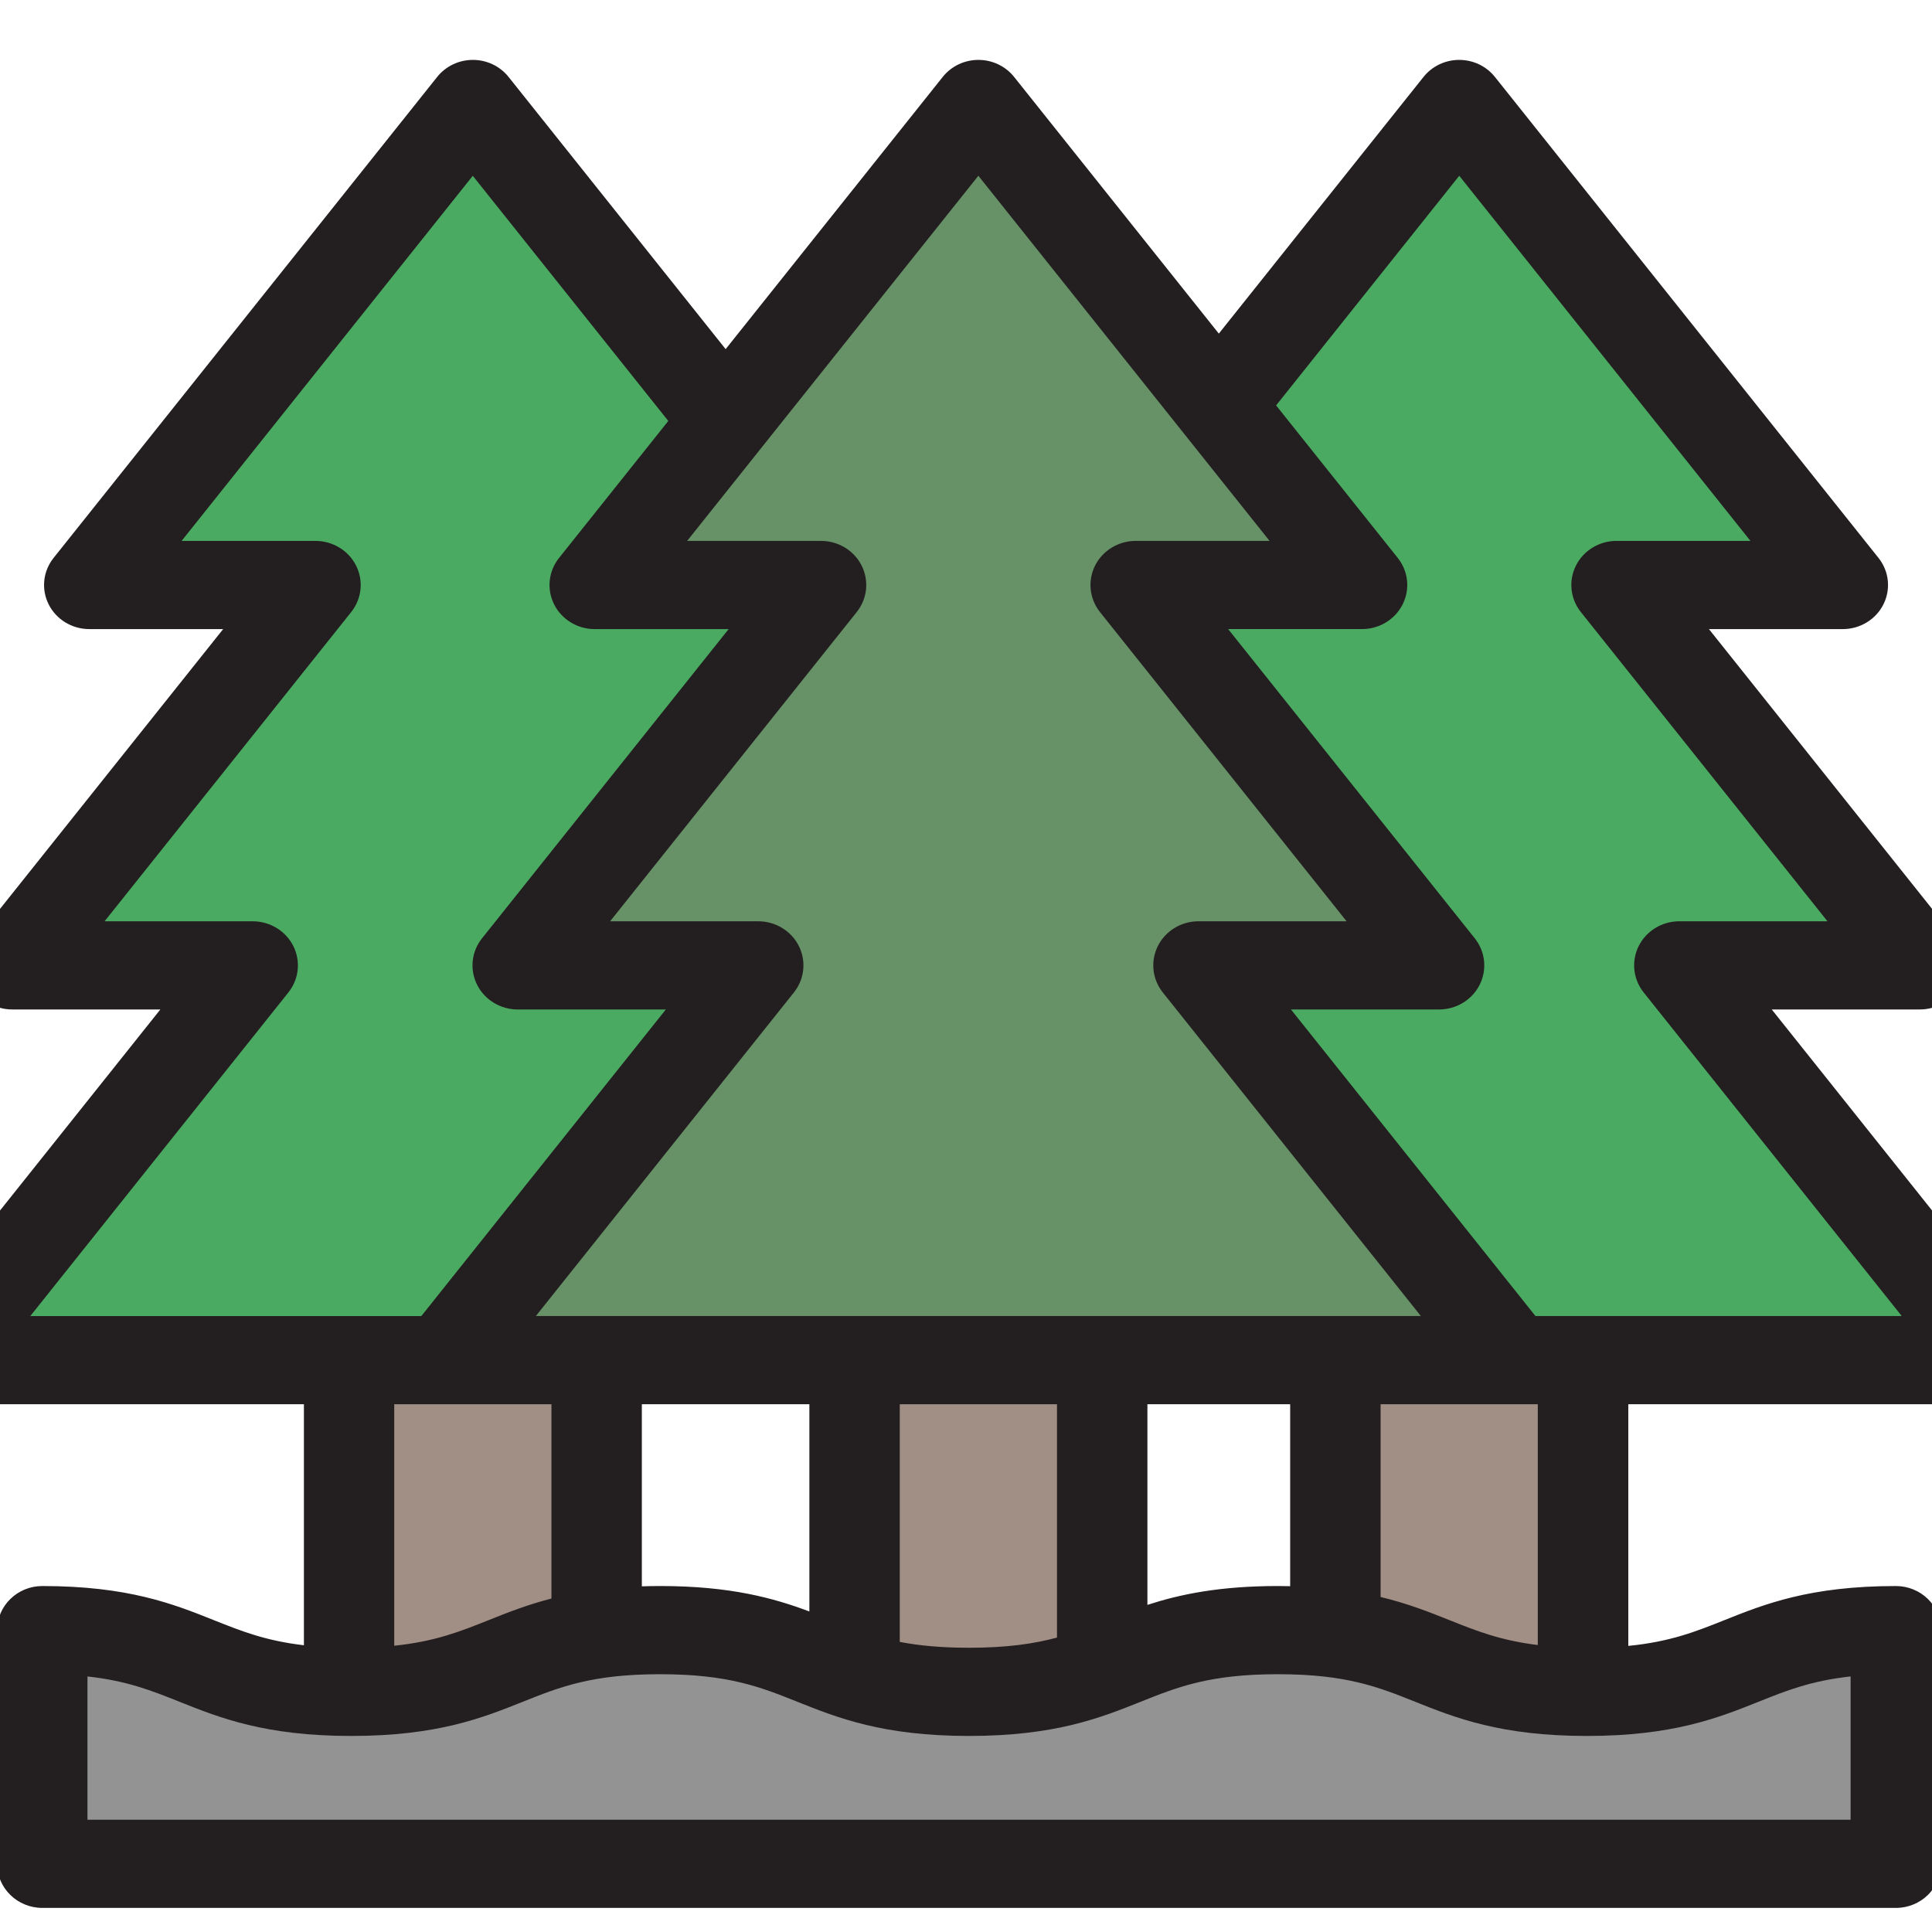 <svg width="100%" height="100%"  viewBox="0 0 128 128" xmlns="http://www.w3.org/2000/svg">
 <g>
  <title>QuietPinesSpecial</title>
  <polygon points="104.219,91.561 104.219,118.091 87.814,118.091 87.814,84.36 " fill="#A18E84" id="svg_1"/>
  <polygon points="65.496,63.959 81.433,63.959 60.575,90.112 131.458,90.112 110.6,63.959 126.537,63.959 106.438,38.758 121.432,38.758 96.016,6.89 70.601,38.758 " fill="#4BAA62" id="svg_2"/>
  <polygon points="38.87,84.36 38.87,118.091 22.465,118.091 22.465,91.561 " fill="#A18E84" id="svg_3"/>
  <polygon points="56.083,38.758 30.667,6.89 5.252,38.758 20.246,38.758 0.147,63.959 16.083,63.959 -4.774,90.112 66.109,90.112 45.251,63.959 61.187,63.959 " fill="#4BAA62" id="svg_4"/>
  <polygon points="99.604,90.112 78.746,63.959 94.682,63.959 74.584,38.758 89.578,38.758 64.162,6.89 38.747,38.758 53.741,38.758 33.642,63.959 49.579,63.959 28.72,90.112 " fill="#679167" id="svg_5"/>
  <rect x="55.959" y="90.11" width="16.406" height="27.98" fill="#A18E84" id="svg_6"/>
  <path d="m2.14,107.999c10.233,0 10.233,4.09 20.466,4.09c10.233,0 10.233,-4.09 20.466,-4.09c10.233,0 10.233,4.09 20.467,4.09c10.234,0 10.234,-4.09 20.467,-4.09c10.234,0 10.234,4.09 20.468,4.09s10.234,-4.09 20.468,-4.09l0,15.483l-122.802,0l0,-15.483z" fill="#939393" id="svg_7"/>
  <path d="m134.481,88.319l-17.098,-21.439l9.812,0c1.144,0 2.188,-0.636 2.691,-1.638c0.502,-1.003 0.376,-2.196 -0.326,-3.077l-16.339,-20.486l8.87,0c1.144,0 2.188,-0.636 2.691,-1.638c0.502,-1.003 0.376,-2.196 -0.326,-3.077l-25.415,-31.868c-0.568,-0.712 -1.44,-1.128 -2.364,-1.128s-1.797,0.416 -2.364,1.128l-13.563,17.006l-13.563,-17.006c-0.568,-0.712 -1.44,-1.128 -2.364,-1.128s-1.797,0.416 -2.364,1.128l-14.383,18.035l-14.383,-18.035c-0.568,-0.712 -1.44,-1.128 -2.364,-1.128c-0.924,0 -1.797,0.416 -2.364,1.128l-25.415,31.868c-0.703,0.881 -0.829,2.075 -0.326,3.077s1.547,1.638 2.691,1.638l8.87,0l-16.338,20.486c-0.703,0.881 -0.829,2.075 -0.326,3.077c0.502,1.002 1.547,1.638 2.691,1.638l9.812,0l-17.098,21.439c-0.703,0.881 -0.829,2.075 -0.326,3.077s1.547,1.638 2.691,1.638l24.244,0l0,15.968c-2.531,-0.293 -4.157,-0.94 -5.96,-1.66c-2.654,-1.061 -5.663,-2.263 -11.369,-2.263c-1.654,0 -2.995,1.308 -2.995,2.921l0,15.483c0,1.613 1.341,2.921 2.995,2.921l122.802,0c1.654,0 2.995,-1.308 2.995,-2.921l0,-15.483c0,-1.613 -1.341,-2.921 -2.995,-2.921c-5.707,0 -8.716,1.202 -11.37,2.263c-1.895,0.757 -3.596,1.433 -6.358,1.702l0,-16.009l24.244,0c1.144,0 2.188,-0.636 2.691,-1.638c0.503,-1.002 0.376,-2.196 -0.326,-3.077zm-69.66,-76.672l19.291,24.189l-8.87,0c-1.144,0 -2.188,0.636 -2.691,1.638c-0.502,1.003 -0.376,2.196 0.326,3.077l16.338,20.486l-9.812,0c-1.144,0 -2.188,0.636 -2.691,1.638c-0.502,1.003 -0.376,2.196 0.326,3.077l17.098,21.439l-58.635,0l17.098,-21.439c0.703,-0.881 0.829,-2.075 0.326,-3.077c-0.502,-1.002 -1.547,-1.638 -2.691,-1.638l-9.812,0l16.338,-20.486c0.703,-0.881 0.829,-2.075 0.326,-3.077c-0.502,-1.002 -1.547,-1.638 -2.691,-1.638l-8.87,0l19.292,-24.189zm19.844,93.431c-3.888,0 -6.522,0.558 -8.646,1.25l0,-13.294l9.458,0l0,12.055c-0.266,-0.005 -0.533,-0.011 -0.812,-0.011zm-31.042,-12.044l0,13.73c-2.344,-0.877 -5.209,-1.686 -9.892,-1.686c-0.418,0 -0.818,0.008 -1.207,0.021l0,-12.065l11.099,0l0,-0zm5.99,0l10.415,0l0,15.46c-1.508,0.407 -3.29,0.674 -5.831,0.674c-1.879,0 -3.34,-0.147 -4.585,-0.388l0,-15.746l0,0zm-40.507,-27.281c0.703,-0.881 0.829,-2.075 0.326,-3.077c-0.502,-1.002 -1.547,-1.638 -2.691,-1.638l-9.812,0l16.338,-20.486c0.703,-0.881 0.829,-2.075 0.326,-3.077c-0.502,-1.002 -1.547,-1.638 -2.691,-1.638l-8.87,0l19.291,-24.189l12.953,16.242l-7.238,9.075c-0.703,0.881 -0.829,2.075 -0.326,3.077c0.502,1.002 1.547,1.638 2.691,1.638l8.87,0l-16.338,20.486c-0.703,0.881 -0.829,2.075 -0.326,3.077c0.502,1.002 1.547,1.638 2.691,1.638l9.812,0l-16.198,20.311l-25.906,0l17.098,-21.438zm17.428,27.281l0,12.873c-1.623,0.419 -2.937,0.941 -4.171,1.435c-1.869,0.747 -3.548,1.415 -6.244,1.691l0,-15.999l10.416,0zm79.969,19.713c1.838,-0.735 3.488,-1.394 6.104,-1.678l0,9.492l-116.812,0l0,-9.491c2.615,0.284 4.265,0.944 6.102,1.678c2.654,1.061 5.663,2.263 11.369,2.263c5.706,0 8.714,-1.202 11.368,-2.263c2.453,-0.98 4.571,-1.827 9.097,-1.827c4.527,0 6.645,0.846 9.098,1.827c2.654,1.061 5.663,2.263 11.369,2.263s8.715,-1.202 11.369,-2.263c2.453,-0.98 4.571,-1.827 9.098,-1.827c4.527,0 6.646,0.846 9.098,1.827c2.654,1.061 5.663,2.263 11.37,2.263c5.706,0 8.714,-1.202 11.369,-2.263zm-14.62,-3.76c-2.467,-0.299 -4.072,-0.937 -5.848,-1.647c-1.333,-0.533 -2.757,-1.101 -4.567,-1.535l0,-12.772l10.415,0l0,15.954l0,0zm-0.155,-21.796l-16.198,-20.311l9.812,0c1.144,0 2.188,-0.636 2.691,-1.638c0.502,-1.003 0.376,-2.196 -0.326,-3.077l-16.338,-20.487l8.87,0c1.144,0 2.188,-0.636 2.691,-1.638c0.502,-1.003 0.376,-2.196 -0.326,-3.077l-8.058,-10.104l12.133,-15.213l19.291,24.189l-8.87,0c-1.144,0 -2.188,0.636 -2.691,1.638c-0.502,1.003 -0.376,2.196 0.326,3.077l16.339,20.486l-9.813,0c-1.144,0 -2.188,0.636 -2.691,1.638c-0.502,1.003 -0.376,2.196 0.326,3.077l17.098,21.439l-24.265,0l0,0z" fill="#231F20" id="svg_8"/>
 </g>
</svg>